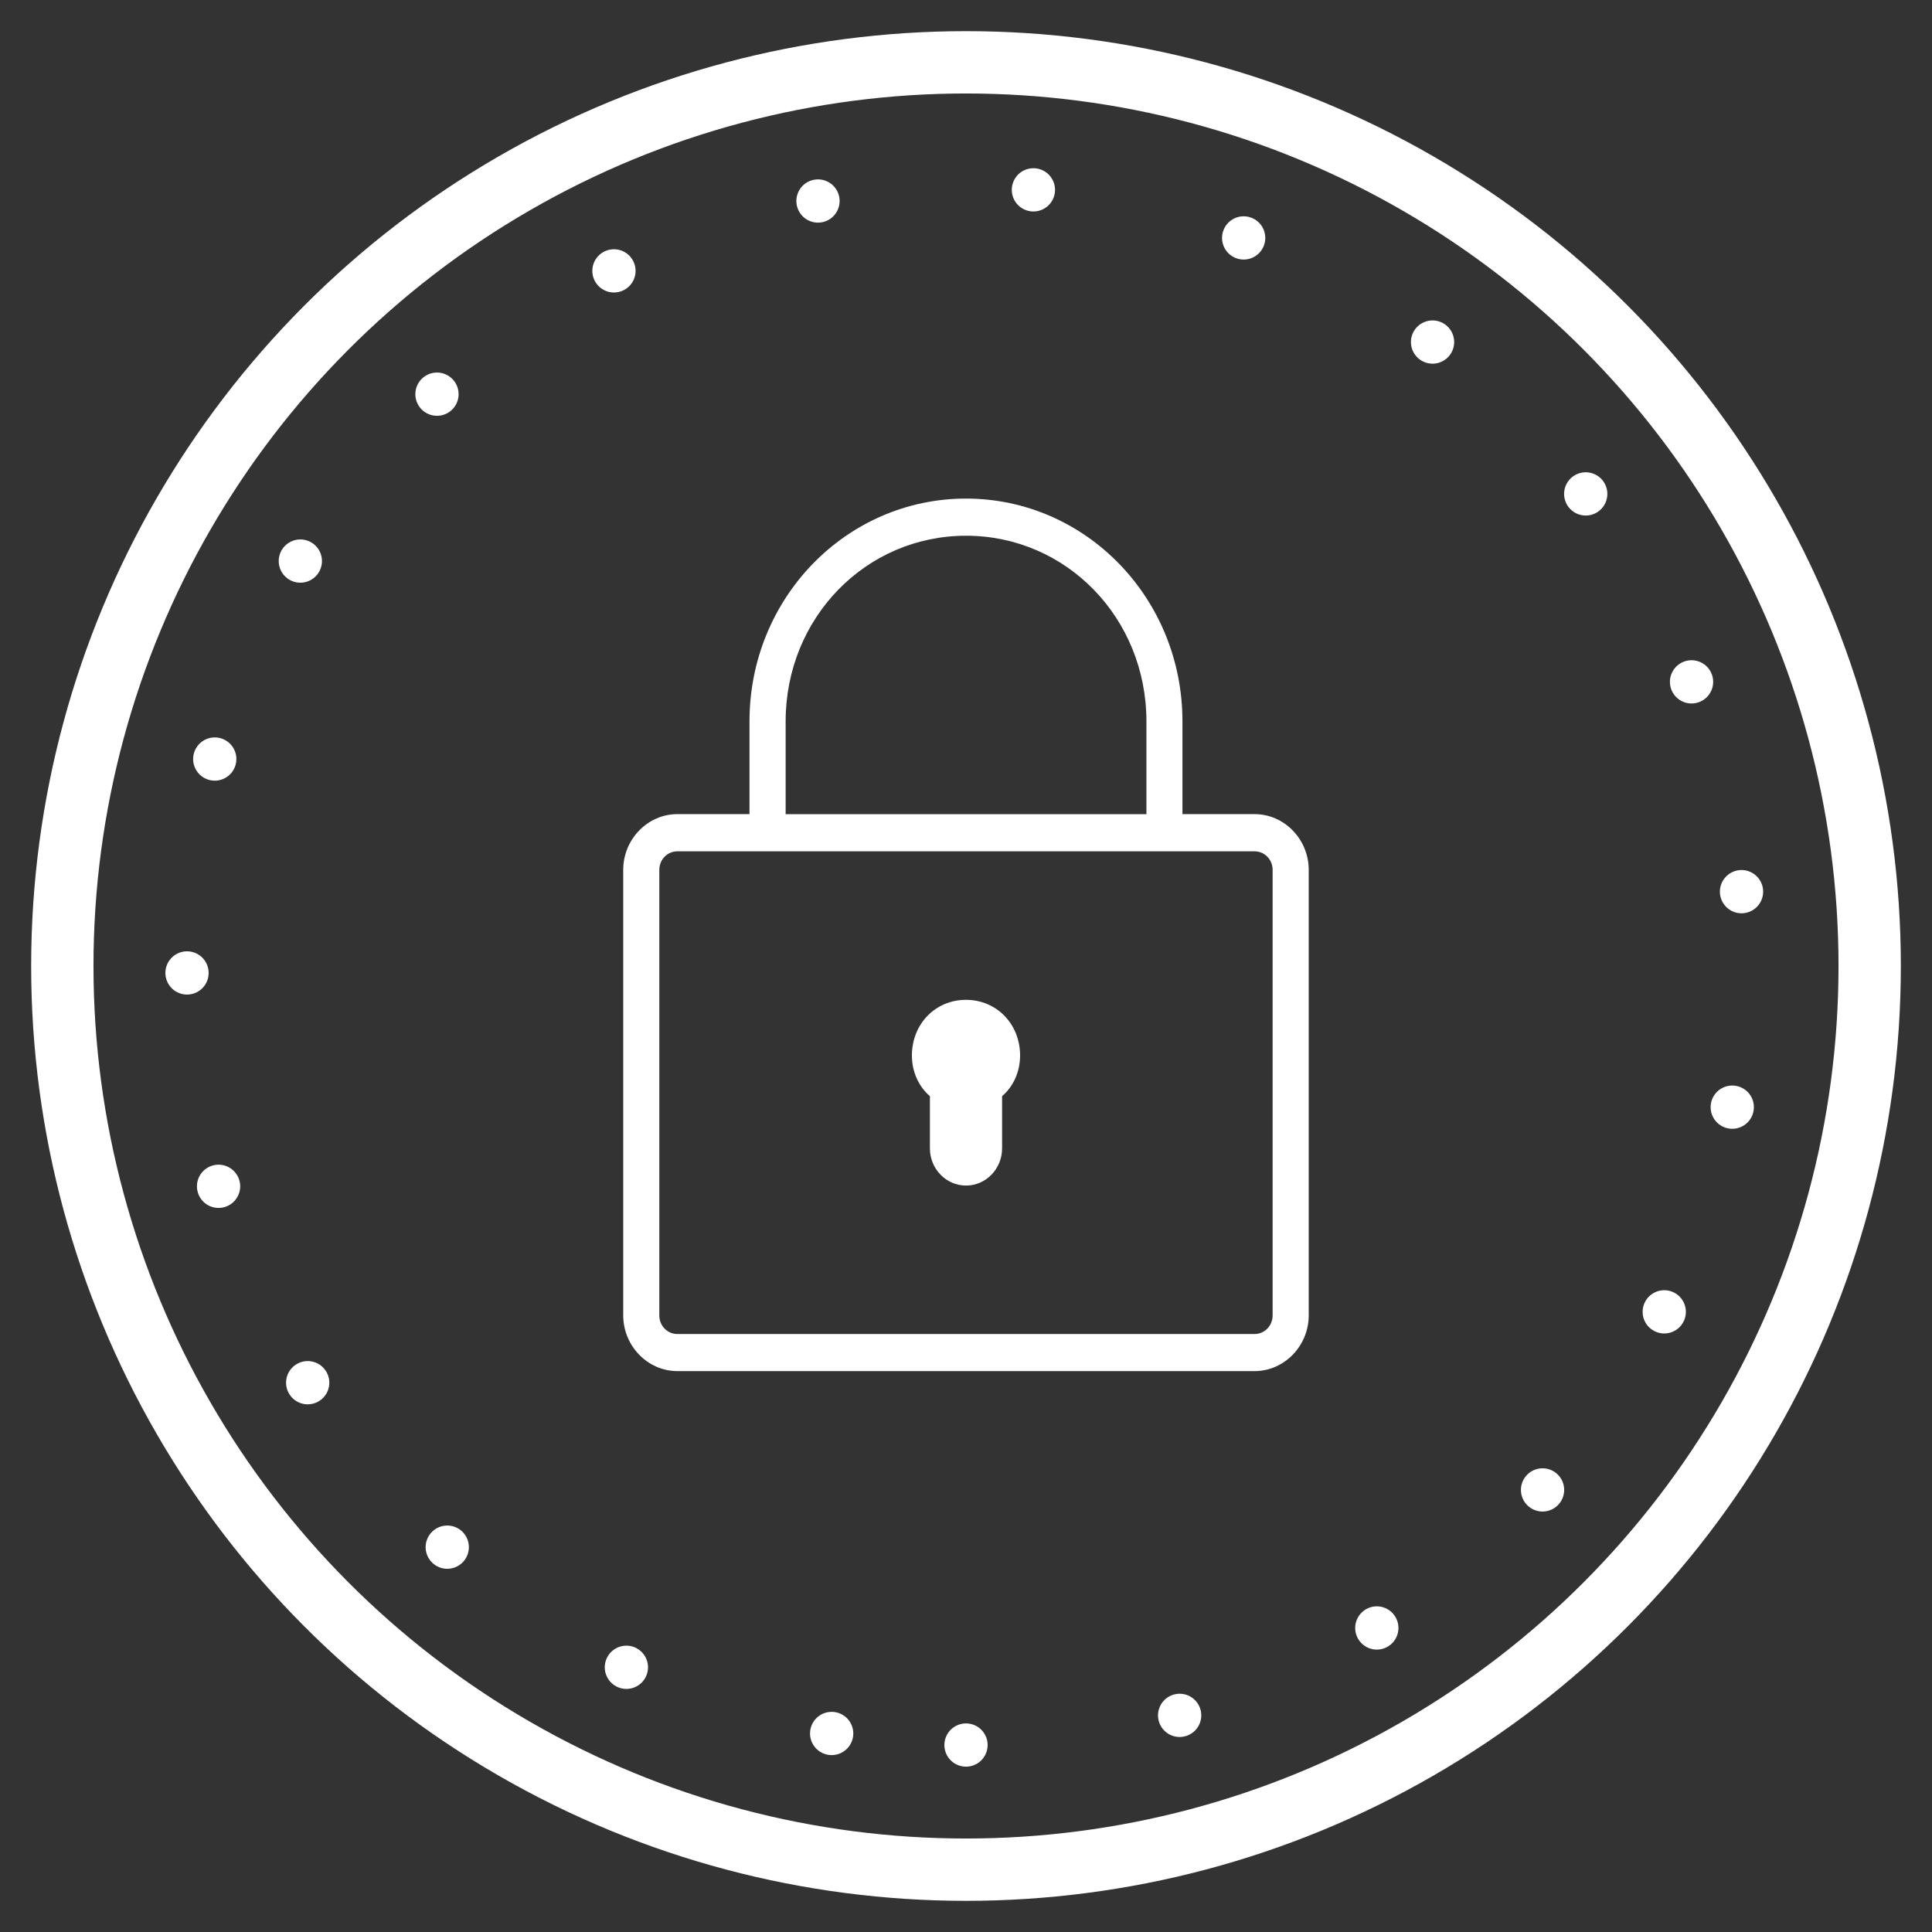 <svg height="31" viewBox="0 0 31 31" width="31" xmlns="http://www.w3.org/2000/svg"><rect x="0" y="0" width="31" height="31" fill="#333333" stroke="none"/><g fill="none" fill-rule="evenodd" transform="translate(1 1)"><path d="m5.5 0c-1.921 0-3.474 1.598-3.474 3.574v1.489h-1.158c-.476 0-.868.404-.868.894v7.149c0 .49.392.894.868.894h9.263c.476 0 .868-.404.868-.894v-7.149c0-.49-.392-.894-.868-.894h-1.158v-1.489c0-1.977-1.553-3.574-3.474-3.574zm0 .596c1.611 0 2.895 1.321 2.895 2.979v1.489h-5.789v-1.489c0-1.658 1.283-2.979 2.895-2.979zm-4.632 5.064h9.263c.161 0 .289.133.289.298v7.149c0 .165-.129.298-.289.298h-9.263c-.161 0-.289-.133-.289-.298v-7.149c0-.165.129-.298.289-.298zm4.632 2.383c-.492 0-.868.387-.868.894 0 .268.115.503.289.652v.838c0 .328.26.596.579.596.319 0 .579-.268.579-.596v-.838c.174-.149.289-.384.289-.652 0-.506-.377-.894-.868-.894z" fill="#fff" fill-rule="nonzero" transform="translate(9 7)"/><g stroke="#fff"><circle cx="14.5" cy="14.5" r="14.5"/><path d="m14.5 27c6.904 0 12.5-5.596 12.5-12.5 0-6.719-5.301-12.2-11.949-12.488-.094-.004-.462-.012-.551-.012-6.904 0-12.5 5.596-12.5 12.5 0 6.904 5.596 12.5 12.5 12.5z" stroke-dasharray="0 3.472" stroke-linecap="round" stroke-width=".694"/></g></g></svg>